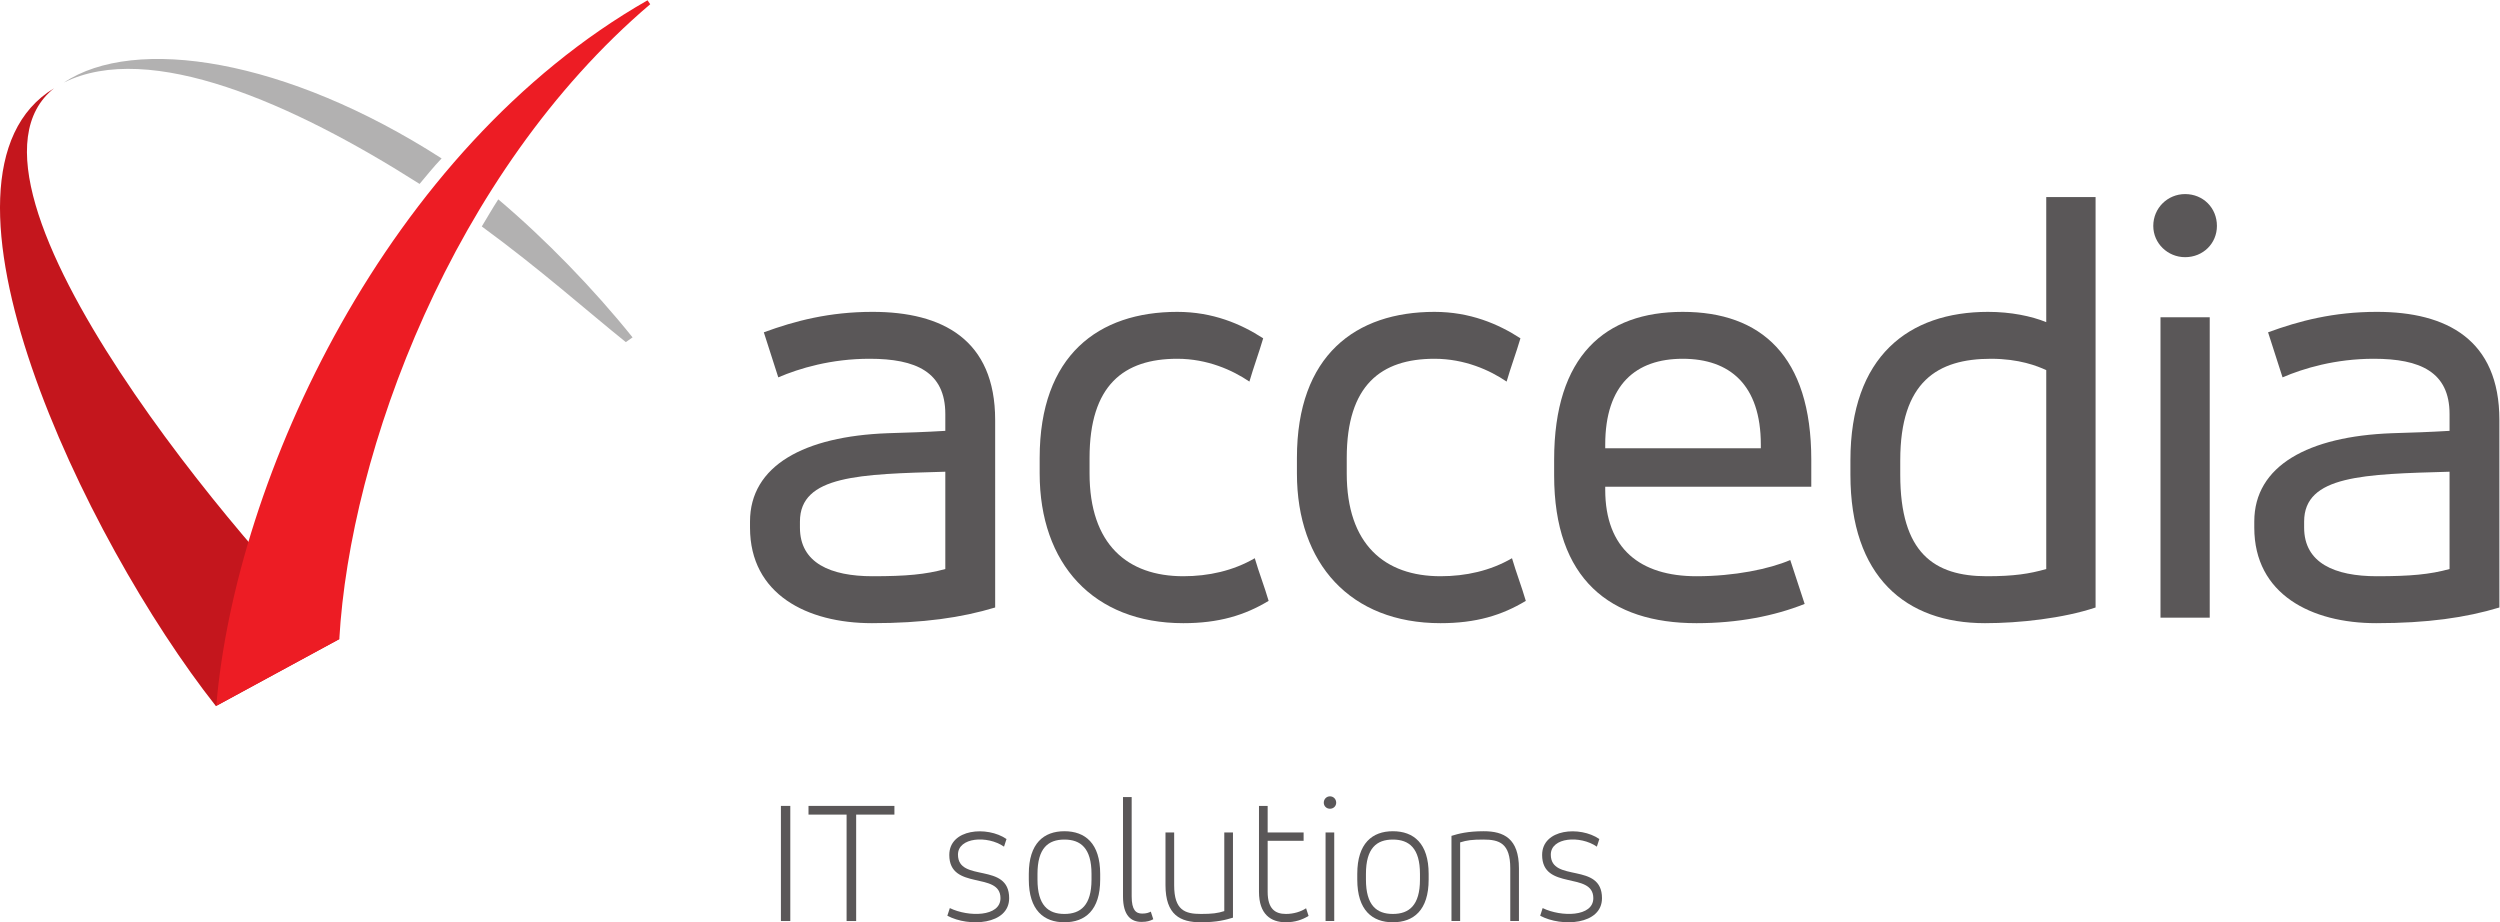 <?xml version="1.0" encoding="UTF-8" standalone="no"?>
<svg
   xmlns:dc="http://purl.org/dc/elements/1.1/"
   xmlns:cc="http://creativecommons.org/ns#"
   xmlns:rdf="http://www.w3.org/1999/02/22-rdf-syntax-ns#"
   xmlns:svg="http://www.w3.org/2000/svg"
   xmlns="http://www.w3.org/2000/svg"
   viewBox="0 0 178.867 65.987"
   height="65.987"
   width="178.867"
   xml:space="preserve"
   id="svg2"
   version="1.1"><defs
     id="defs6" /><g
     transform="matrix(1.333,0,0,-1.333,0,65.987)"
     id="g10"><g
       transform="scale(0.1)"
       id="g12"><path
         id="path14"
         style="fill:#5a5758;fill-opacity:1;fill-rule:nonzero;stroke:none"
         d="m 507.383,241.836 c -45.801,-1.289 -78.028,-1.934 -78.028,-26.738 v -3.262 c 0,-19.004 16.426,-26.094 39.012,-26.094 18.059,0 28.379,0.957 39.016,3.867 z m 26.758,-72.871 c -18.067,-5.469 -38.692,-8.418 -66.133,-8.418 -34.805,0 -65.449,15.488 -65.449,51.289 v 3.262 c 0,29.961 29.035,45.742 73.859,47.402 10.32,0.293 20.625,0.645 30.965,1.27 v 9.023 c 0,22.598 -15.789,29.668 -40.637,29.668 -20.652,0 -37.742,-5.137 -49.012,-9.981 -2.597,8.067 -5.175,16.133 -7.761,24.18 16.773,6.153 35.183,10.977 58.394,10.977 37.403,0 65.774,-14.844 65.774,-58.047 V 168.965" /><path
         id="path16"
         style="fill:#5a5758;fill-opacity:1;fill-rule:nonzero;stroke:none"
         d="m 558.027,249.258 c 0,55.176 31.621,78.379 73.86,78.379 19.043,0 34.176,-6.446 46.109,-14.199 -2.266,-7.715 -5.144,-15.469 -7.398,-23.223 -9.055,6.152 -22.571,12.246 -38.711,12.246 -28.703,0 -47.082,-14.16 -47.082,-53.203 v -8.36 c 0,-38.066 20.312,-55.156 50.312,-55.156 13.535,0 26.758,2.91 38.367,9.668 2.246,-7.734 5.176,-15.156 7.434,-22.89 -12.898,-7.774 -26.785,-11.973 -45.801,-11.973 -48.379,0 -77.09,31.973 -77.09,80.351 v 8.36" /><path
         id="path18"
         style="fill:#5a5758;fill-opacity:1;fill-rule:nonzero;stroke:none"
         d="m 696.105,249.258 c 0,55.176 31.59,78.379 73.829,78.379 19.031,0 34.207,-6.446 46.14,-14.199 -2.265,-7.715 -5.176,-15.469 -7.422,-23.223 -9.035,6.152 -22.566,12.246 -38.718,12.246 -28.684,0 -47.09,-14.16 -47.09,-53.203 v -8.36 c 0,-38.066 20.34,-55.156 50.34,-55.156 13.535,0 26.757,2.91 38.359,9.668 2.266,-7.734 5.145,-15.156 7.41,-22.89 -12.89,-7.774 -26.746,-11.973 -45.769,-11.973 -48.379,0 -77.079,31.973 -77.079,80.351 v 8.36" /><path
         id="path20"
         style="fill:#5a5758;fill-opacity:1;fill-rule:nonzero;stroke:none"
         d="m 861.582,254.414 h 83.516 v 1.953 c 0,32.227 -16.778,46.094 -41.934,46.094 -25.144,0 -41.582,-13.867 -41.582,-46.094 z M 972.18,233.789 H 861.582 v -1.601 c 0,-31.622 18.699,-46.446 48.992,-46.446 20.324,0 39.035,3.867 50.324,8.692 l 7.723,-23.555 c -16.141,-6.445 -35.801,-10.332 -58.047,-10.332 -46.433,0 -76.414,23.574 -76.414,79.355 v 8.399 c 0,55.801 27.422,79.336 69.004,79.336 41.934,0 69.016,-23.535 69.016,-79.336 v -14.512" /><path
         id="path22"
         style="fill:#5a5758;fill-opacity:1;fill-rule:nonzero;stroke:none"
         d="m 1019.93,240.254 c 0,-41.934 18.08,-54.512 46.45,-54.512 14.5,0 22.9,1.289 31.91,3.867 v 106.758 c -4.82,2.227 -14.53,6.094 -29.67,6.094 -28.68,0 -48.69,-12.246 -48.69,-54.492 z m 104.84,-71.289 c -17.42,-5.84 -41.01,-8.418 -59.34,-8.418 -42.6,0 -72.246,24.883 -72.246,79.707 v 7.715 c 0,55.781 31.256,79.668 73.856,79.668 12.26,0 23.21,-2.266 31.25,-5.508 v 67.109 h 26.48 V 168.965" /><path
         id="path24"
         style="fill:#5a5758;fill-opacity:1;fill-rule:nonzero;stroke:none"
         d="m 1159.61,324.727 h 26.43 V 163.496 h -26.43 z m 13.22,66.132 c 9.69,0 17.07,-7.421 17.07,-17.089 0,-9.356 -7.38,-16.778 -17.07,-16.778 -9.34,0 -17.09,7.422 -17.09,16.778 0,9.668 7.75,17.089 17.09,17.089" /><path
         id="path26"
         style="fill:#5a5758;fill-opacity:1;fill-rule:nonzero;stroke:none"
         d="m 1314.76,241.836 c -45.83,-1.289 -78.05,-1.934 -78.05,-26.738 v -3.262 c 0,-19.004 16.42,-26.094 39.02,-26.094 18.05,0 28.39,0.957 39.03,3.867 z m 26.75,-72.871 c -18.04,-5.469 -38.7,-8.418 -66.13,-8.418 -34.79,0 -65.43,15.488 -65.43,51.289 v 3.262 c 0,29.961 29.01,45.742 73.85,47.402 10.31,0.293 20.59,0.645 30.96,1.27 v 9.023 c 0,22.598 -15.81,29.668 -40.64,29.668 -20.65,0 -37.73,-5.137 -49,-9.981 -2.6,8.067 -5.2,16.133 -7.77,24.18 16.77,6.153 35.17,10.977 58.38,10.977 37.41,0 65.78,-14.844 65.78,-58.047 V 168.965" /><path
         id="path28"
         style="fill:#c4161d;fill-opacity:1;fill-rule:nonzero;stroke:none"
         d="M 182.156,152.07 115.891,116.035 C 45.449,205.273 -48.23,400.918 29.016,447.656 -36.504,395.547 137.871,192.031 182.156,152.07" /><path
         id="path30"
         style="fill:#b2b1b1;fill-opacity:1;fill-rule:nonzero;stroke:none"
         d="m 34.258,450.703 c 46.035,22.949 123.144,-11.23 190.937,-54.394 4.571,5.39 6.817,8.359 11.825,13.691 -83.473,53.633 -164.668,66.152 -202.762,40.703" /><path
         id="path32"
         style="fill:#b2b1b1;fill-opacity:1;fill-rule:nonzero;stroke:none"
         d="m 339.52,313.945 c -20.829,25.977 -46.883,52.813 -72.079,74.082 -3.488,-5.41 -5.539,-9.101 -8.847,-14.55 31.23,-22.813 56.914,-45.723 77.304,-62.071 l 3.622,2.539" /><path
         id="path34"
         style="fill:#ed1c24;fill-opacity:1;fill-rule:nonzero;stroke:none"
         d="M 347.551,494.863 C 207.473,414.883 126.27,238.184 116.094,116.211 l 66.023,35.762 c 5.735,100.234 60.403,250.215 166.875,340.781 l -1.441,2.109" /><path
         id="path36"
         style="fill:#5a5758;fill-opacity:1;fill-rule:nonzero;stroke:none"
         d="m 419.141,62.469 h 5.039 V 0.676 h -5.039 V 62.469" /><path
         id="path38"
         style="fill:#5a5758;fill-opacity:1;fill-rule:nonzero;stroke:none"
         d="m 433.953,62.469 h 46.113 v -4.668 H 459.531 V 0.676 h -5.136 V 57.801 h -20.442 v 4.668" /><path
         id="path40"
         style="fill:#5a5758;fill-opacity:1;fill-rule:nonzero;stroke:none"
         d="m 509.805,7.629 c 9.98,-4.867 27.187,-4.77 27.187,5.309 0,14.551 -27.472,3.906 -27.472,23.203 0,14.062 20.343,15.684 30.707,8.555 l -1.332,-4.101 c -8.934,6.191 -24.715,5.039 -24.715,-4.277 0,-15.195 27.468,-3.789 27.468,-23.379 0,-14.352 -21.675,-15.586 -33.171,-9.414 l 1.328,4.105" /><path
         id="path42"
         style="fill:#5a5758;fill-opacity:1;fill-rule:nonzero;stroke:none"
         d="m 585.852,25.969 c 0,13.789 -5.801,18.433 -14.551,18.433 -8.742,0 -14.446,-4.644 -14.446,-18.433 v -3.047 c 0,-13.789 5.704,-18.441 14.446,-18.441 8.75,0 14.551,4.652 14.551,18.441 z m -33.657,0 c 0,16.441 8.078,22.91 19.106,22.91 11.121,0 19.207,-6.469 19.207,-22.91 v -3.047 c 0,-16.449 -8.086,-22.914 -19.207,-22.914 -11.028,0 -19.106,6.465 -19.106,22.914 v 3.047" /><path
         id="path44"
         style="fill:#5a5758;fill-opacity:1;fill-rule:nonzero;stroke:none"
         d="m 602.754,67.219 h 4.656 V 13.895 c 0,-7.324 2.278,-9.219 5.61,-9.219 2.285,0 3.511,0.469 4.656,1.039 l 1.328,-4.082 c -1.707,-0.863 -3.32,-1.43 -6.27,-1.43 -5.605,0 -9.98,3.32 -9.98,13.691 v 53.324" /><path
         id="path46"
         style="fill:#5a5758;fill-opacity:1;fill-rule:nonzero;stroke:none"
         d="M 661.777,2.488 C 657.98,1.34 653.32,0.008 644.473,0.008 c -10.926,0 -18.914,3.91 -18.914,19.961 v 28.246 h 4.656 V 19.871 c 0,-13.398 5.801,-15.391 14.355,-15.391 5.989,0 8.938,0.371 12.547,1.527 V 48.215 h 4.66 V 2.488" /><path
         id="path48"
         style="fill:#5a5758;fill-opacity:1;fill-rule:nonzero;stroke:none"
         d="m 675.742,62.469 h 4.656 v -14.254 h 19.297 V 43.738 H 680.398 V 16.355 c 0,-9.121 3.997,-11.875 9.79,-11.875 4.187,0 8.082,1.234 10.835,3.047 l 1.332,-4.102 c -3.324,-2.086 -7.414,-3.418 -12.167,-3.418 -8.176,0 -14.446,4.375 -14.446,16.348 v 46.113" /><path
         id="path50"
         style="fill:#5a5758;fill-opacity:1;fill-rule:nonzero;stroke:none"
         d="m 711.477,48.215 h 4.656 V 0.676 h -4.656 z m 2.371,19.391 c 1.906,0 3.332,-1.52 3.332,-3.418 0,-1.816 -1.426,-3.242 -3.332,-3.242 -1.907,0 -3.328,1.426 -3.328,3.242 0,1.898 1.421,3.418 3.328,3.418" /><path
         id="path52"
         style="fill:#5a5758;fill-opacity:1;fill-rule:nonzero;stroke:none"
         d="m 762.148,25.969 c 0,13.789 -5.8,18.433 -14.55,18.433 -8.743,0 -14.446,-4.644 -14.446,-18.433 v -3.047 c 0,-13.789 5.703,-18.441 14.446,-18.441 8.75,0 14.55,4.652 14.55,18.441 z m -33.652,0 c 0,16.441 8.074,22.91 19.102,22.91 11.125,0 19.211,-6.469 19.211,-22.91 v -3.047 c 0,-16.449 -8.086,-22.914 -19.211,-22.914 -11.028,0 -19.102,6.465 -19.102,22.914 v 3.047" /><path
         id="path54"
         style="fill:#5a5758;fill-opacity:1;fill-rule:nonzero;stroke:none"
         d="m 779.055,46.395 c 3.699,1.156 8.738,2.484 17.293,2.484 10.84,0 18.925,-3.91 18.925,-19.961 V 0.676 h -4.66 V 29.012 c 0,13.399 -5.8,15.391 -14.453,15.391 -6.082,0 -8.836,-0.371 -12.449,-1.52 V 0.676 h -4.656 V 46.395" /><path
         id="path56"
         style="fill:#5a5758;fill-opacity:1;fill-rule:nonzero;stroke:none"
         d="m 827.996,7.629 c 9.984,-4.867 27.192,-4.77 27.192,5.309 0,14.551 -27.473,3.906 -27.473,23.203 0,14.062 20.344,15.684 30.703,8.555 l -1.328,-4.101 c -8.938,6.191 -24.719,5.039 -24.719,-4.277 0,-15.195 27.473,-3.789 27.473,-23.379 0,-14.352 -21.68,-15.586 -33.172,-9.414 l 1.324,4.105" /></g></g></svg>